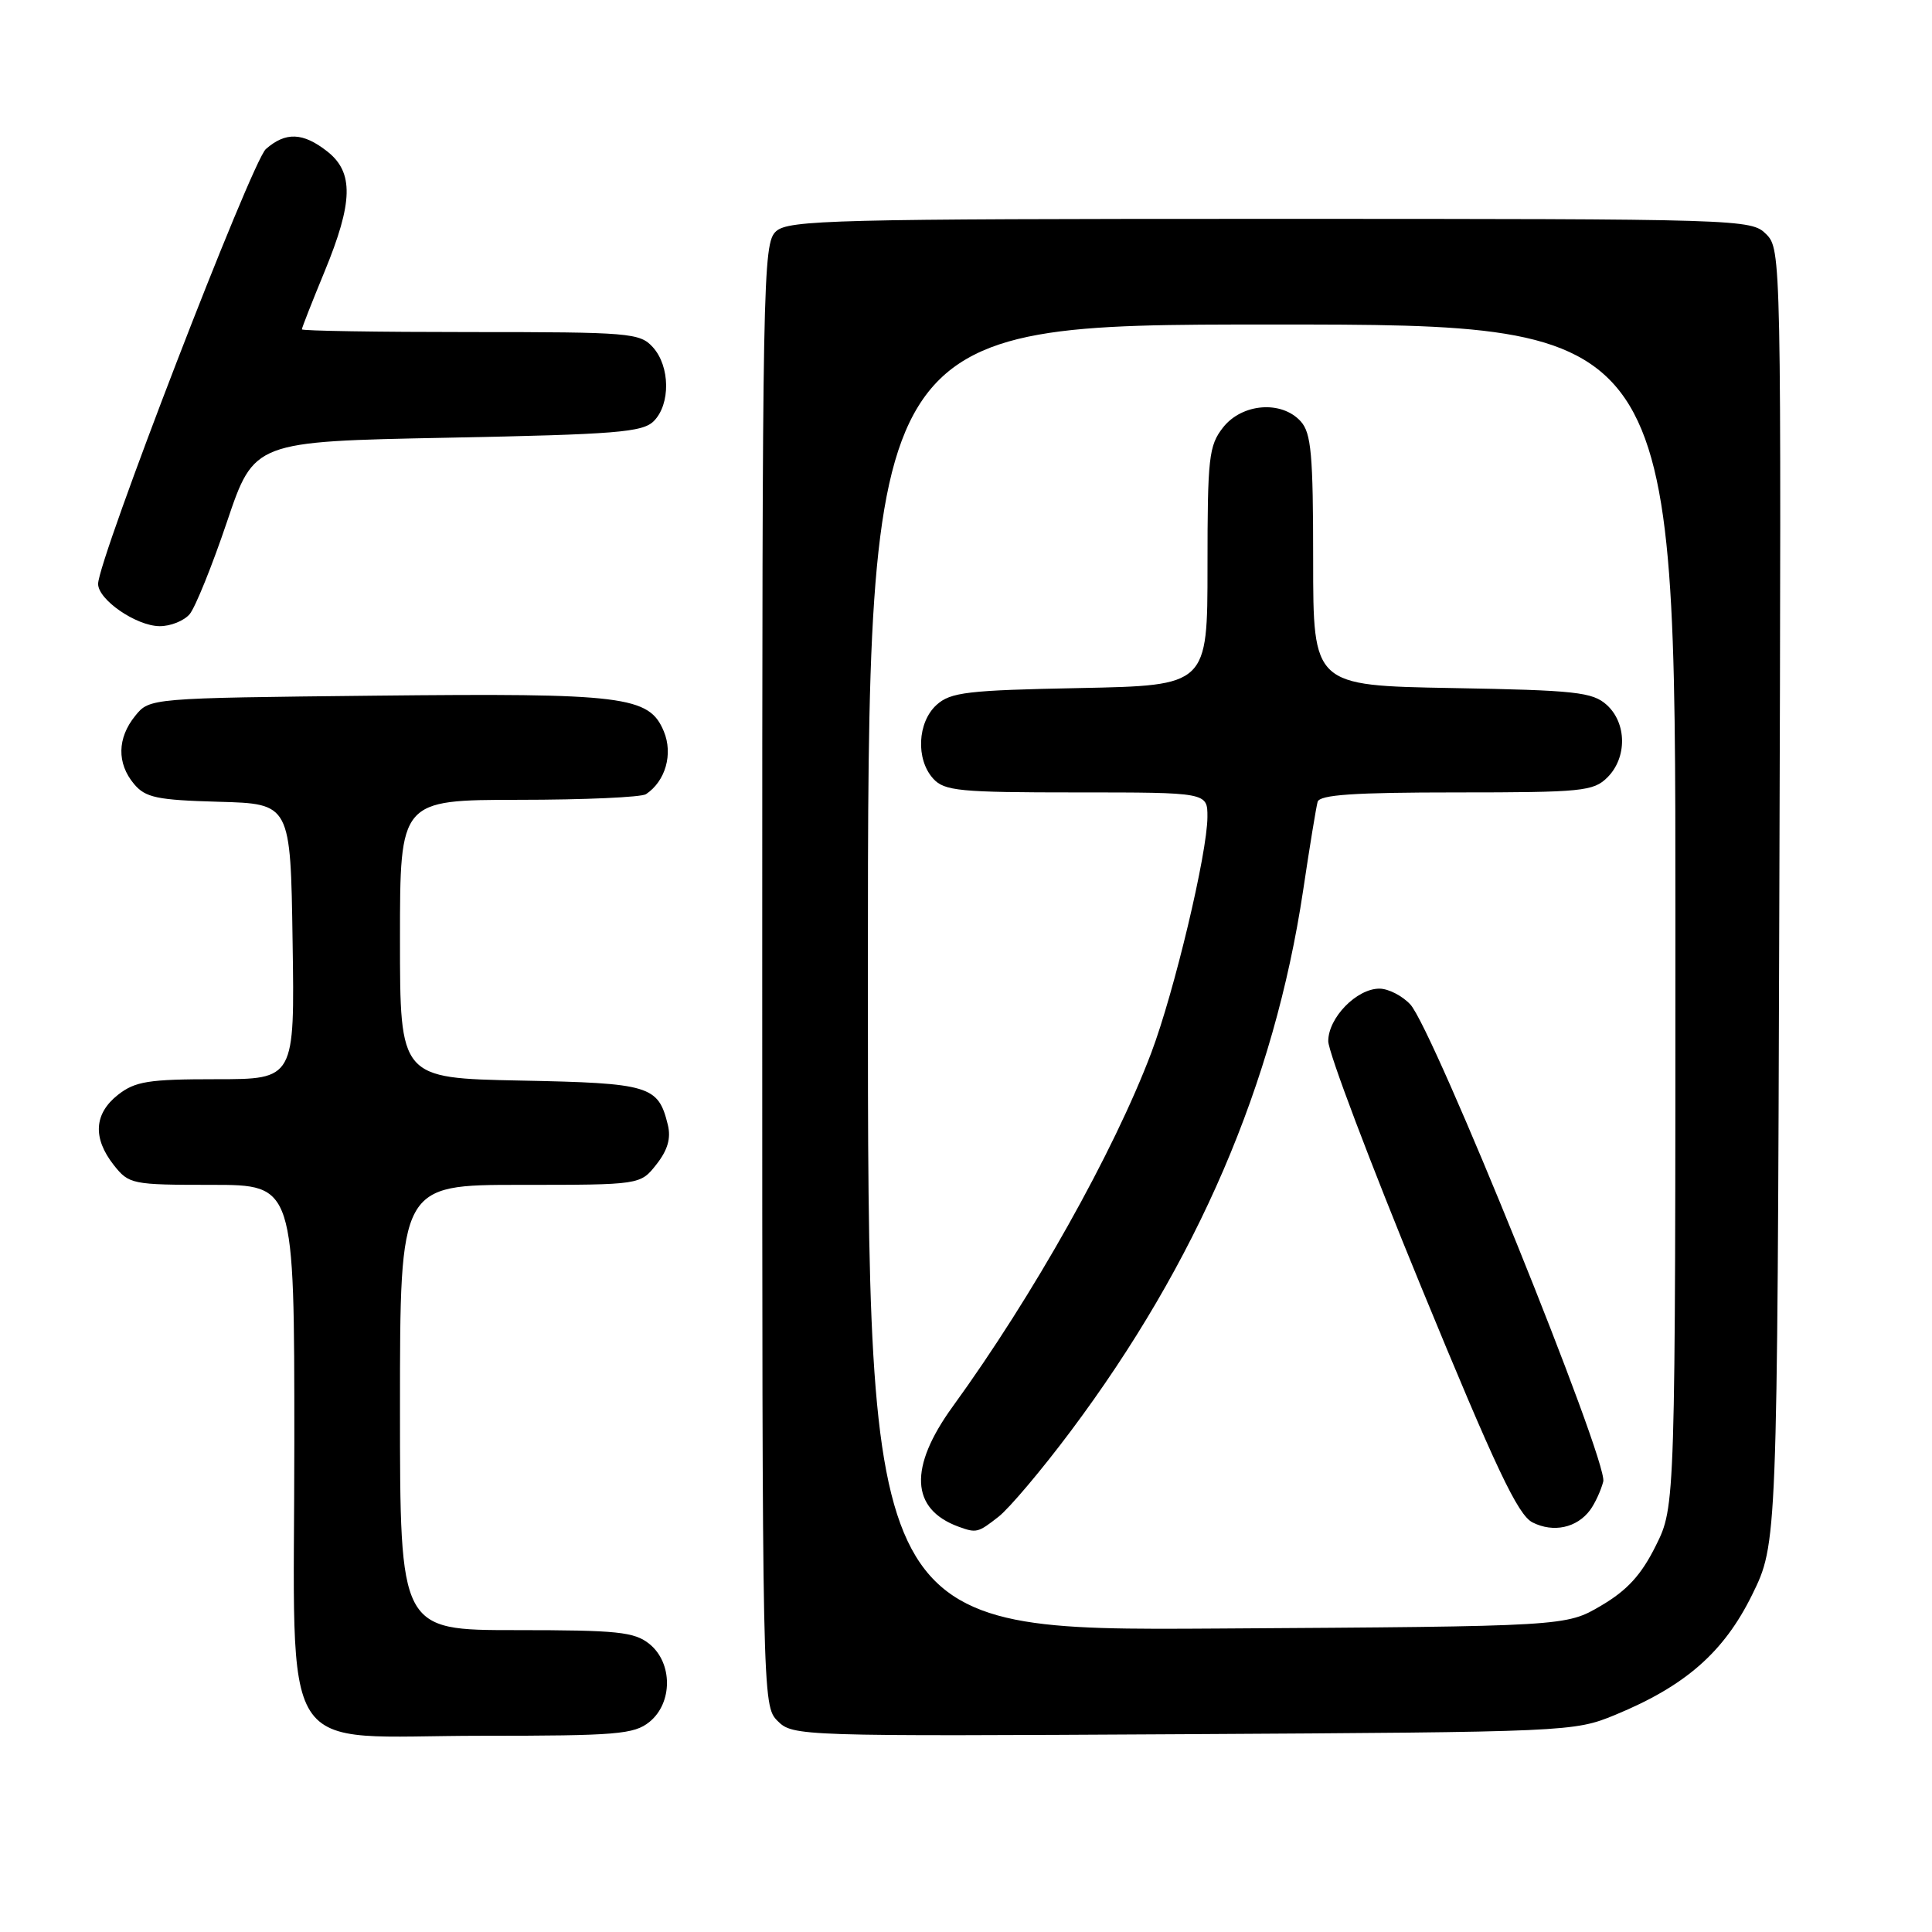 <?xml version="1.0" encoding="UTF-8" standalone="no"?>
<!DOCTYPE svg PUBLIC "-//W3C//DTD SVG 1.1//EN" "http://www.w3.org/Graphics/SVG/1.1/DTD/svg11.dtd" >
<svg xmlns="http://www.w3.org/2000/svg" xmlns:xlink="http://www.w3.org/1999/xlink" version="1.1" viewBox="0 0 256 256">
 <g >
 <path fill="currentColor"
d=" M 86.06 228.16 C 89.15 225.65 89.15 220.35 86.06 217.84 C 84.06 216.23 81.86 216.00 68.39 216.00 C 53.00 216.00 53.00 216.00 53.00 186.50 C 53.00 157.00 53.00 157.00 68.93 157.00 C 84.85 157.00 84.85 157.00 86.98 154.29 C 88.47 152.40 88.93 150.82 88.49 149.04 C 87.22 143.85 86.13 143.52 68.97 143.18 C 53.00 142.86 53.00 142.86 53.00 124.43 C 53.00 106.00 53.00 106.00 68.75 105.98 C 77.41 105.98 85.00 105.64 85.60 105.23 C 88.18 103.51 89.21 99.91 87.96 96.91 C 86.02 92.23 82.74 91.83 49.66 92.18 C 19.82 92.50 19.82 92.50 17.91 94.86 C 15.53 97.80 15.47 101.14 17.75 103.87 C 19.27 105.69 20.77 106.01 29.00 106.24 C 38.50 106.50 38.50 106.50 38.77 124.75 C 39.05 143.00 39.05 143.00 28.66 143.00 C 19.66 143.00 17.92 143.28 15.63 145.07 C 12.46 147.57 12.26 150.79 15.07 154.37 C 17.09 156.92 17.46 157.00 28.07 157.00 C 39.00 157.00 39.00 157.00 39.00 191.05 C 39.00 234.20 36.32 230.00 63.84 230.00 C 81.73 230.00 84.01 229.81 86.06 228.16 Z  M 214.00 227.24 C 223.33 223.39 228.41 218.94 232.16 211.33 C 235.50 204.54 235.50 204.54 235.77 118.79 C 236.04 33.89 236.02 33.02 234.02 31.02 C 232.04 29.04 230.89 29.00 168.33 29.00 C 110.49 29.00 104.49 29.15 102.83 30.65 C 101.08 32.24 101.00 36.60 101.00 129.15 C 101.00 225.33 101.01 226.01 103.04 228.04 C 105.05 230.05 105.86 230.08 156.79 229.79 C 207.90 229.50 208.56 229.47 214.00 227.24 Z  M 25.13 81.38 C 25.88 80.48 28.11 74.97 30.08 69.13 C 33.67 58.50 33.67 58.50 59.30 58.00 C 81.68 57.56 85.15 57.28 86.63 55.80 C 88.86 53.56 88.80 48.54 86.51 46.01 C 84.79 44.11 83.47 44.00 62.35 44.00 C 50.06 44.00 40.00 43.84 40.00 43.64 C 40.00 43.44 41.35 40.00 43.00 36.00 C 46.80 26.79 46.89 22.84 43.37 20.07 C 40.15 17.54 37.85 17.45 35.23 19.75 C 33.35 21.41 13.00 74.15 13.00 77.37 C 13.00 79.47 18.04 82.93 21.13 82.97 C 22.57 82.99 24.37 82.27 25.13 81.38 Z  M 115.00 129.54 C 115.00 43.00 115.00 43.00 168.50 43.00 C 222.00 43.00 222.00 43.00 222.00 121.30 C 222.00 199.61 222.00 199.61 219.40 204.82 C 217.48 208.69 215.61 210.73 212.15 212.76 C 207.50 215.50 207.50 215.50 161.25 215.79 C 115.00 216.08 115.00 216.08 115.00 129.54 Z  M 132.33 200.96 C 133.76 199.83 138.03 194.77 141.82 189.71 C 158.64 167.26 168.83 143.58 172.67 118.00 C 173.53 112.22 174.40 106.94 174.59 106.25 C 174.85 105.31 179.40 105.00 192.97 105.00 C 209.67 105.00 211.15 104.85 213.00 103.00 C 215.61 100.39 215.57 95.82 212.90 93.40 C 211.02 91.71 208.81 91.46 192.40 91.17 C 174.00 90.84 174.00 90.84 174.00 74.25 C 174.00 60.21 173.75 57.38 172.35 55.83 C 169.81 53.03 164.59 53.44 162.07 56.63 C 160.17 59.05 160.00 60.60 160.00 75.05 C 160.00 90.83 160.00 90.83 143.10 91.17 C 128.17 91.46 125.96 91.72 124.10 93.40 C 121.56 95.71 121.33 100.61 123.65 103.17 C 125.14 104.81 127.12 105.00 142.65 105.00 C 160.00 105.00 160.00 105.00 159.99 108.25 C 159.98 113.04 155.59 131.45 152.55 139.50 C 147.58 152.65 136.89 171.70 126.25 186.36 C 120.39 194.44 120.65 199.96 127.00 202.29 C 129.38 203.16 129.59 203.11 132.33 200.96 Z  M 210.69 200.10 C 211.34 199.22 212.13 197.51 212.44 196.31 C 213.11 193.71 189.91 136.35 186.87 133.09 C 185.80 131.94 183.96 131.00 182.78 131.00 C 179.76 131.00 176.00 134.86 176.00 137.96 C 176.00 139.40 181.54 154.05 188.32 170.54 C 198.20 194.57 201.12 200.74 203.07 201.73 C 205.83 203.12 208.93 202.46 210.69 200.10 Z "/>
</g>
</svg>